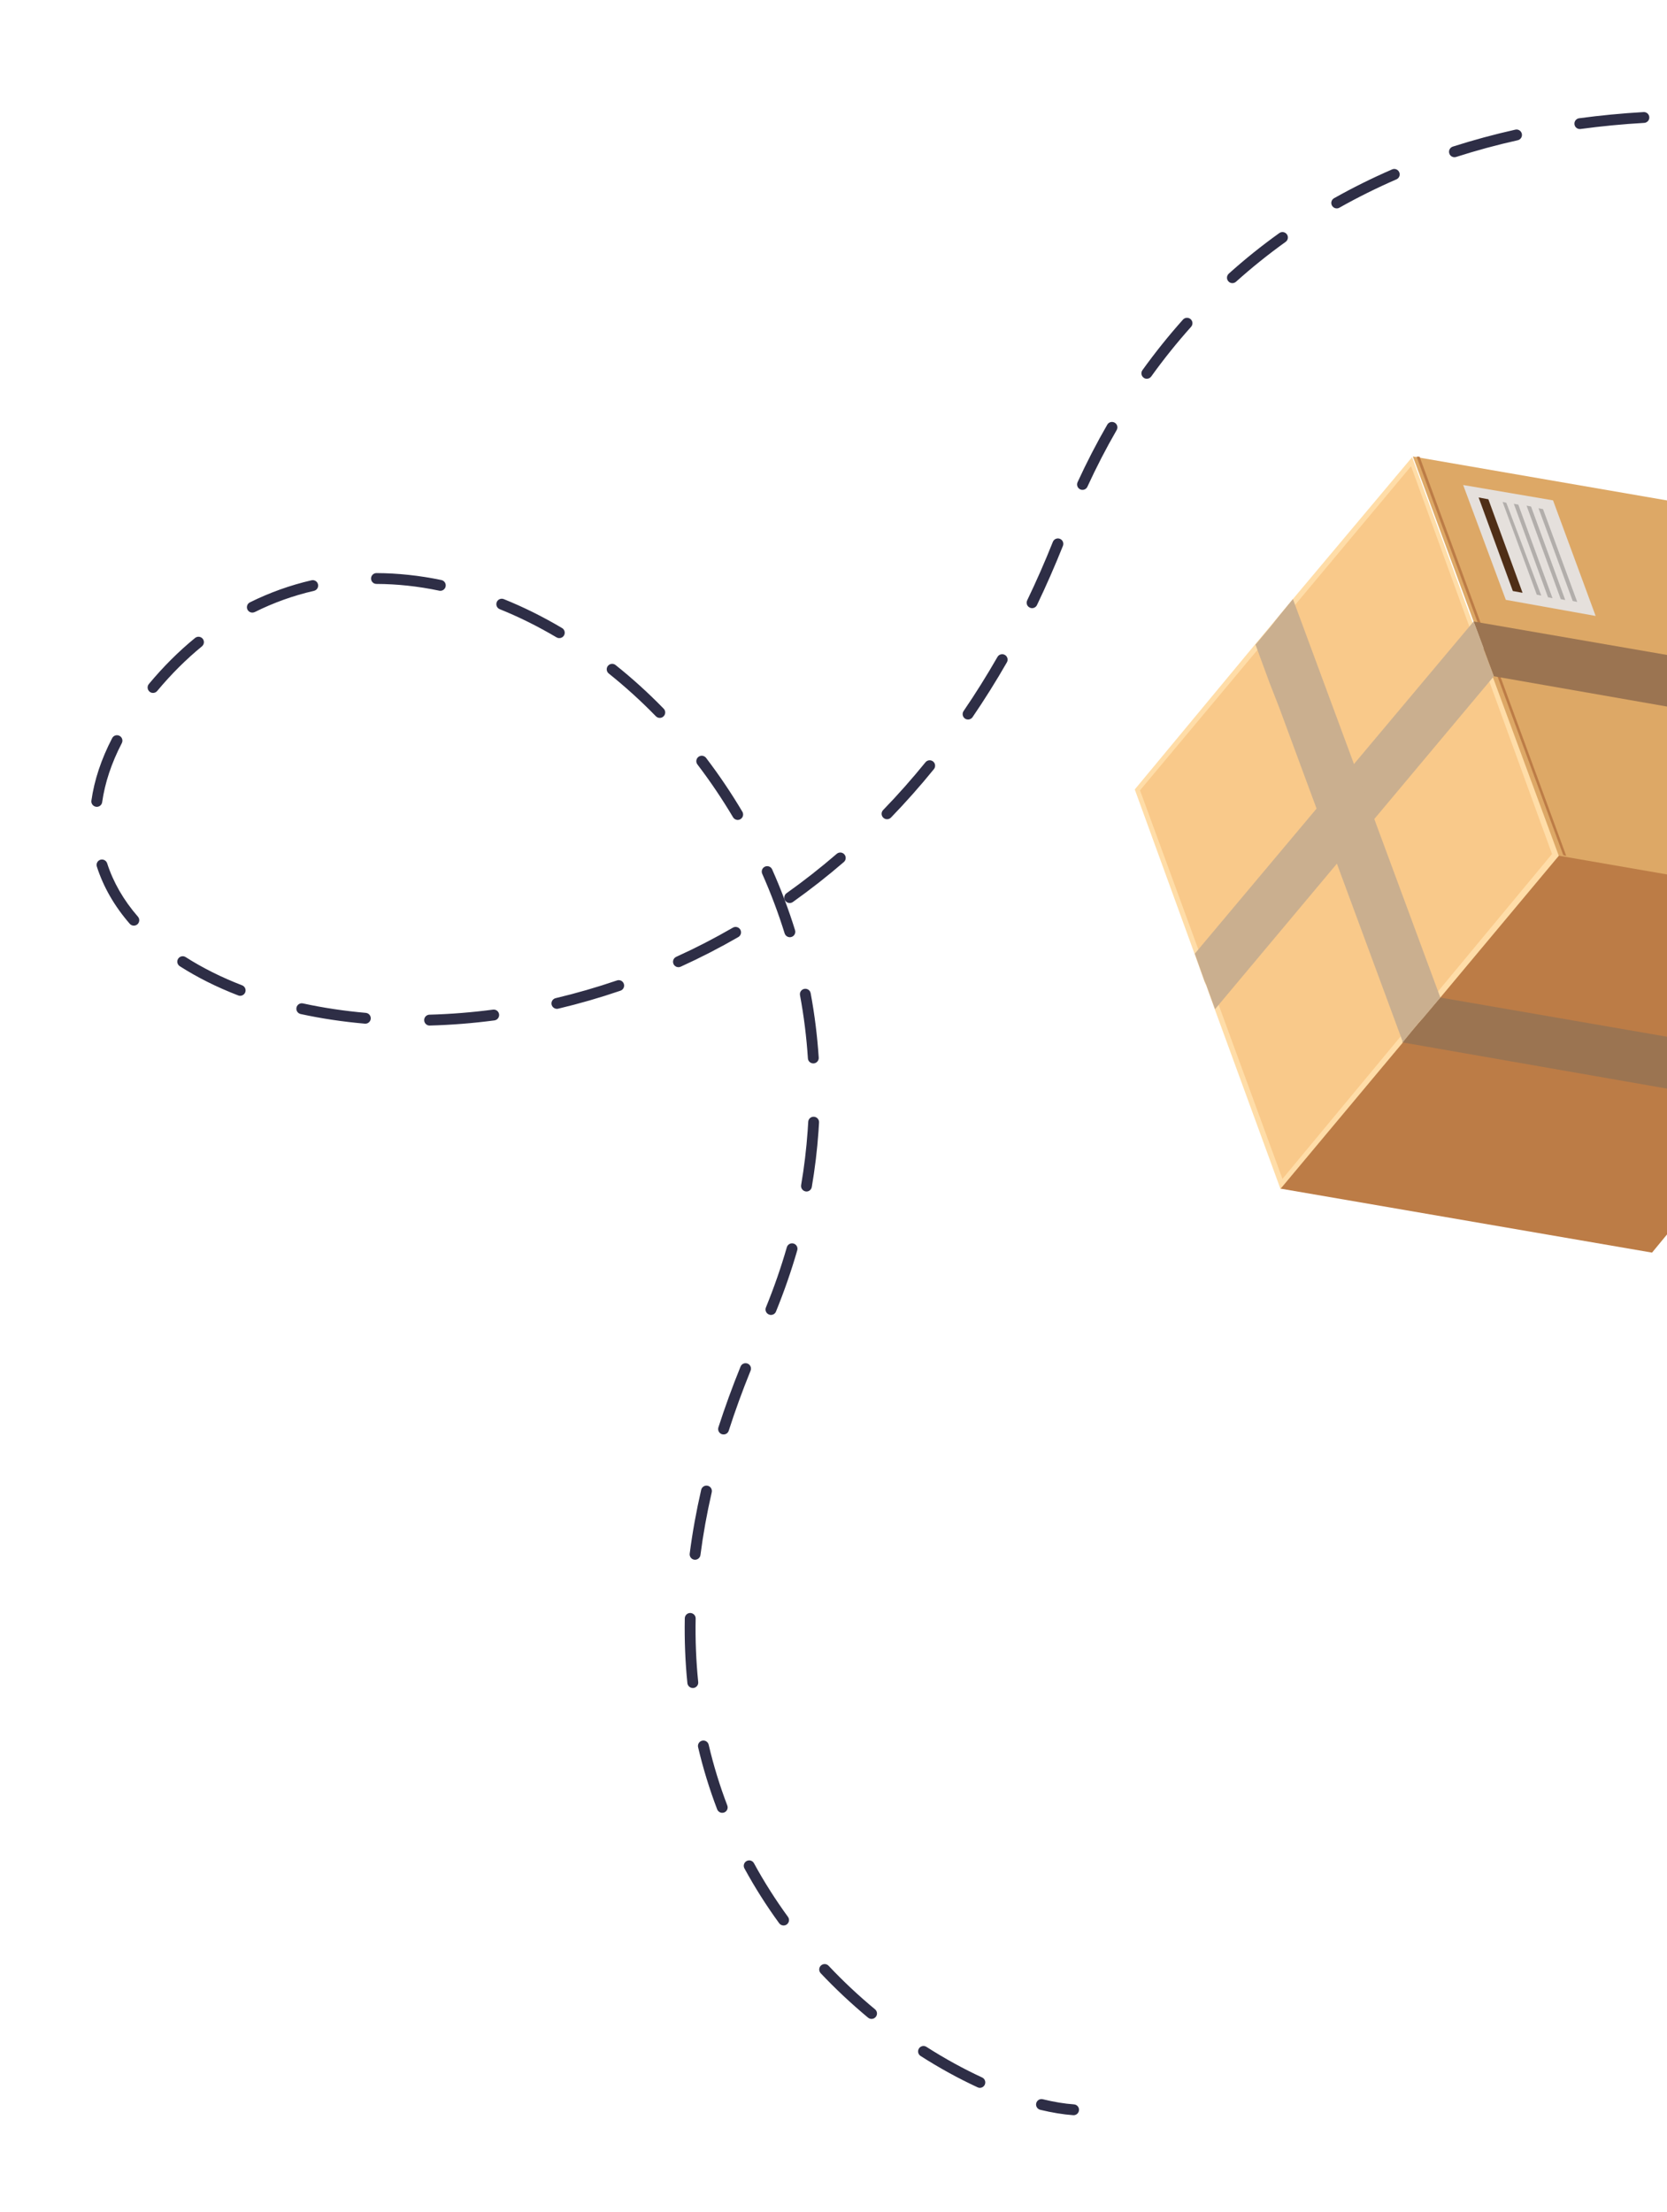 <svg width="104" height="138" viewBox="0 0 104 138" fill="none" xmlns="http://www.w3.org/2000/svg">
<path d="M61.107 130.241C61.244 130.251 61.377 130.177 61.438 130.045C61.516 129.876 61.442 129.674 61.273 129.596C60.111 129.059 58.941 128.417 57.797 127.685C57.64 127.584 57.431 127.63 57.33 127.788C57.229 127.945 57.276 128.154 57.433 128.254C58.602 129.002 59.799 129.659 60.989 130.209C61.027 130.229 61.068 130.238 61.107 130.241ZM54.351 125.942C54.456 125.949 54.563 125.908 54.635 125.819C54.755 125.674 54.735 125.463 54.59 125.343C53.57 124.499 52.596 123.584 51.694 122.627C51.565 122.491 51.351 122.485 51.215 122.614C51.079 122.742 51.073 122.956 51.201 123.092C52.122 124.069 53.119 125.002 54.157 125.865C54.215 125.91 54.283 125.937 54.351 125.942ZM48.862 120.113C48.938 120.118 49.019 120.098 49.085 120.05C49.235 119.94 49.27 119.728 49.16 119.578C48.379 118.505 47.663 117.38 47.037 116.229C46.948 116.065 46.742 116.005 46.578 116.094C46.414 116.183 46.354 116.389 46.443 116.553C47.085 117.73 47.814 118.882 48.613 119.977C48.673 120.058 48.764 120.106 48.862 120.113ZM45.035 113.085C45.083 113.089 45.132 113.081 45.179 113.065C45.355 112.998 45.44 112.803 45.374 112.628C44.906 111.402 44.514 110.127 44.212 108.838C44.17 108.656 43.986 108.542 43.805 108.586C43.623 108.628 43.509 108.811 43.553 108.993C43.862 110.311 44.263 111.613 44.742 112.868C44.792 112.996 44.909 113.077 45.035 113.085ZM43.199 105.3C43.219 105.301 43.238 105.3 43.258 105.3C43.443 105.28 43.58 105.114 43.56 104.929C43.427 103.637 43.374 102.302 43.4 100.964C43.404 100.779 43.257 100.626 43.067 100.619C42.881 100.615 42.727 100.764 42.722 100.952C42.697 102.316 42.75 103.677 42.885 104.998C42.904 105.163 43.038 105.288 43.199 105.3ZM43.339 97.298C43.516 97.31 43.676 97.181 43.699 97.004C43.865 95.721 44.102 94.403 44.404 93.089C44.446 92.906 44.334 92.725 44.151 92.683C43.969 92.642 43.787 92.754 43.745 92.937C43.437 94.275 43.197 95.613 43.029 96.917C43.005 97.102 43.135 97.273 43.322 97.297C43.326 97.297 43.333 97.297 43.339 97.298ZM45.119 89.483C45.271 89.494 45.416 89.401 45.464 89.249C45.859 88.018 46.319 86.756 46.827 85.503C46.898 85.33 46.814 85.132 46.641 85.063C46.467 84.994 46.27 85.076 46.201 85.249C45.685 86.519 45.222 87.796 44.819 89.042C44.763 89.219 44.859 89.41 45.039 89.469C45.065 89.475 45.091 89.481 45.119 89.483ZM48.075 82.026C48.217 82.036 48.356 81.956 48.412 81.816C48.925 80.556 49.372 79.269 49.739 77.993C49.791 77.812 49.688 77.626 49.508 77.574C49.328 77.522 49.141 77.625 49.089 77.805C48.727 79.06 48.289 80.323 47.784 81.559C47.713 81.732 47.797 81.93 47.97 81.999C48.006 82.015 48.041 82.024 48.075 82.026ZM50.289 74.327C50.461 74.34 50.616 74.219 50.646 74.046C50.842 72.9 50.983 71.736 51.063 70.586C51.077 70.399 51.088 70.209 51.099 70.021C51.109 69.836 50.967 69.677 50.784 69.665C50.782 69.664 50.78 69.664 50.778 69.664C50.59 69.653 50.431 69.797 50.423 69.983C50.412 70.166 50.401 70.351 50.388 70.537C50.309 71.665 50.172 72.807 49.98 73.929C49.95 74.113 50.073 74.288 50.257 74.321C50.267 74.326 50.278 74.327 50.289 74.327ZM50.715 66.335C50.731 66.336 50.746 66.337 50.761 66.336C50.948 66.325 51.089 66.162 51.078 65.977C50.99 64.633 50.822 63.282 50.575 61.958C50.542 61.774 50.365 61.652 50.181 61.687C49.997 61.72 49.875 61.898 49.91 62.082C50.152 63.379 50.317 64.704 50.403 66.022C50.413 66.191 50.548 66.323 50.715 66.335ZM22.769 63.858C22.952 63.871 23.113 63.734 23.13 63.551C23.145 63.364 23.008 63.201 22.823 63.184C21.476 63.065 20.155 62.868 18.9 62.594C18.717 62.555 18.538 62.669 18.497 62.852C18.457 63.035 18.572 63.214 18.755 63.256C20.04 63.536 21.388 63.738 22.765 63.858C22.765 63.858 22.767 63.858 22.769 63.858ZM26.778 63.975C26.789 63.976 26.799 63.977 26.811 63.975C28.142 63.939 29.5 63.833 30.846 63.654C31.031 63.629 31.161 63.459 31.137 63.273C31.113 63.088 30.945 62.958 30.757 62.982C29.433 63.156 28.102 63.262 26.792 63.297C26.606 63.302 26.457 63.458 26.464 63.644C26.469 63.822 26.606 63.963 26.778 63.975ZM14.96 62.119C15.104 62.129 15.243 62.044 15.299 61.904C15.366 61.729 15.279 61.532 15.104 61.465C13.815 60.968 12.631 60.375 11.581 59.704C11.424 59.603 11.215 59.65 11.114 59.807C11.013 59.964 11.06 60.173 11.217 60.274C12.302 60.969 13.529 61.583 14.861 62.096C14.893 62.109 14.925 62.116 14.96 62.119ZM34.722 62.931C34.755 62.934 34.79 62.932 34.824 62.923C36.128 62.614 37.435 62.237 38.709 61.801C38.886 61.741 38.981 61.548 38.919 61.371C38.859 61.194 38.666 61.1 38.489 61.162C37.235 61.59 35.95 61.962 34.666 62.266C34.484 62.308 34.372 62.491 34.414 62.673C34.452 62.821 34.579 62.921 34.722 62.931ZM42.303 60.334C42.358 60.338 42.413 60.329 42.467 60.304C43.688 59.748 44.898 59.126 46.062 58.455C46.224 58.361 46.28 58.154 46.186 57.993C46.093 57.831 45.886 57.775 45.724 57.868C44.579 58.53 43.389 59.143 42.186 59.689C42.017 59.767 41.941 59.967 42.019 60.137C42.072 60.255 42.183 60.326 42.303 60.334ZM8.325 57.742C8.413 57.748 8.5 57.721 8.572 57.661C8.712 57.537 8.727 57.324 8.605 57.184C7.708 56.153 7.064 55.031 6.685 53.853C6.627 53.676 6.437 53.578 6.26 53.633C6.083 53.691 5.984 53.881 6.042 54.058C6.448 55.325 7.139 56.527 8.095 57.627C8.156 57.697 8.238 57.736 8.325 57.742ZM49.255 58.464C49.296 58.467 49.338 58.463 49.379 58.448C49.558 58.393 49.656 58.203 49.601 58.024C49.203 56.742 48.721 55.465 48.172 54.233C48.097 54.061 47.896 53.986 47.725 54.062C47.553 54.137 47.478 54.338 47.553 54.509C48.09 55.718 48.561 56.968 48.952 58.226C48.997 58.364 49.12 58.454 49.255 58.464ZM49.245 56.331C49.321 56.336 49.397 56.315 49.463 56.27C50.553 55.494 51.623 54.656 52.644 53.776C52.786 53.654 52.801 53.441 52.679 53.299C52.558 53.157 52.344 53.142 52.202 53.263C51.198 54.13 50.144 54.956 49.071 55.719C48.919 55.826 48.882 56.038 48.992 56.191C49.054 56.276 49.147 56.324 49.245 56.331ZM6.016 50.331C6.193 50.343 6.351 50.216 6.374 50.04C6.543 48.84 6.954 47.601 7.599 46.359C7.685 46.192 7.621 45.988 7.454 45.902C7.287 45.816 7.083 45.88 6.997 46.047C6.317 47.357 5.881 48.668 5.702 49.945C5.676 50.129 5.806 50.3 5.99 50.327C6.001 50.329 6.01 50.33 6.016 50.331ZM46 51.148C46.066 51.152 46.134 51.137 46.196 51.1C46.356 51.004 46.41 50.798 46.314 50.636C45.625 49.475 44.863 48.345 44.05 47.277C43.935 47.129 43.725 47.099 43.575 47.213C43.426 47.327 43.396 47.537 43.511 47.688C44.309 48.735 45.056 49.843 45.732 50.98C45.79 51.081 45.894 51.14 46 51.148ZM55.317 51.104C55.413 51.111 55.512 51.076 55.585 51.002C56.51 50.045 57.413 49.029 58.264 47.979C58.381 47.834 58.359 47.62 58.214 47.503C58.069 47.385 57.855 47.407 57.738 47.552C56.897 48.586 56.01 49.59 55.097 50.531C54.967 50.664 54.97 50.878 55.105 51.008C55.165 51.067 55.241 51.099 55.317 51.104ZM9.522 43.225C9.626 43.233 9.734 43.192 9.806 43.105C10.674 42.063 11.612 41.128 12.597 40.321C12.741 40.202 12.763 39.989 12.646 39.845C12.527 39.701 12.314 39.68 12.17 39.797C11.15 40.629 10.181 41.597 9.287 42.67C9.168 42.813 9.188 43.027 9.33 43.146C9.386 43.194 9.454 43.221 9.522 43.225ZM41.138 44.783C41.231 44.79 41.325 44.759 41.398 44.687C41.532 44.557 41.536 44.343 41.406 44.209C40.454 43.231 39.446 42.316 38.403 41.485C38.258 41.368 38.044 41.392 37.926 41.539C37.809 41.684 37.833 41.898 37.98 42.016C39 42.83 39.988 43.726 40.919 44.682C40.981 44.744 41.059 44.778 41.138 44.783ZM60.372 44.885C60.487 44.893 60.605 44.84 60.675 44.737C61.422 43.643 62.144 42.491 62.817 41.317C62.91 41.155 62.854 40.947 62.692 40.855C62.53 40.763 62.322 40.818 62.23 40.98C61.564 42.14 60.854 43.277 60.115 44.357C60.011 44.511 60.05 44.722 60.205 44.827C60.255 44.863 60.313 44.88 60.372 44.885ZM34.869 39.806C34.993 39.815 35.115 39.756 35.185 39.642C35.279 39.483 35.228 39.273 35.066 39.179C33.879 38.474 32.656 37.867 31.43 37.374C31.257 37.305 31.059 37.388 30.99 37.562C30.921 37.735 31.003 37.933 31.178 38.002C32.372 38.482 33.565 39.076 34.723 39.761C34.767 39.788 34.819 39.803 34.869 39.806ZM15.717 38.215C15.776 38.219 15.836 38.208 15.893 38.182C17.067 37.596 18.309 37.151 19.586 36.858C19.769 36.816 19.882 36.635 19.84 36.453C19.798 36.27 19.618 36.157 19.435 36.199C18.107 36.505 16.814 36.968 15.591 37.576C15.424 37.658 15.357 37.862 15.439 38.029C15.493 38.14 15.602 38.207 15.717 38.215ZM27.447 36.854C27.613 36.866 27.767 36.754 27.801 36.586C27.84 36.403 27.721 36.223 27.538 36.184C26.181 35.901 24.812 35.755 23.488 35.75C23.302 35.75 23.149 35.901 23.149 36.087C23.149 36.273 23.296 36.426 23.486 36.426C24.767 36.43 26.088 36.571 27.399 36.847C27.417 36.85 27.432 36.853 27.447 36.854ZM64.365 37.936C64.5 37.946 64.632 37.874 64.694 37.745C65.266 36.552 65.81 35.31 66.314 34.052C66.383 33.877 66.299 33.681 66.126 33.612C65.954 33.543 65.755 33.627 65.686 33.8C65.189 35.045 64.65 36.273 64.084 37.45C64.002 37.62 64.073 37.822 64.243 37.901C64.283 37.924 64.324 37.933 64.365 37.936ZM67.509 30.558C67.646 30.568 67.78 30.494 67.84 30.363C68.4 29.145 69.013 27.956 69.666 26.828C69.76 26.666 69.705 26.459 69.543 26.367C69.38 26.274 69.173 26.328 69.081 26.49C68.418 27.636 67.795 28.843 67.227 30.079C67.15 30.249 67.223 30.449 67.393 30.528C67.431 30.546 67.469 30.556 67.509 30.558ZM156.726 35.494C156.778 35.497 156.831 35.488 156.883 35.468C157.054 35.394 157.134 35.194 157.061 35.023C156.543 33.815 155.919 32.602 155.203 31.419C155.107 31.259 154.898 31.207 154.738 31.305C154.578 31.401 154.526 31.61 154.625 31.77C155.325 32.929 155.936 34.112 156.44 35.29C156.489 35.409 156.604 35.485 156.726 35.494ZM71.523 23.627C71.636 23.635 71.751 23.586 71.822 23.486C72.598 22.406 73.435 21.364 74.309 20.387C74.432 20.247 74.421 20.034 74.281 19.91C74.143 19.787 73.927 19.798 73.804 19.936C72.916 20.931 72.064 21.992 71.274 23.091C71.165 23.243 71.2 23.453 71.35 23.562C71.402 23.603 71.462 23.623 71.523 23.627ZM152.61 28.63C152.69 28.635 152.773 28.613 152.84 28.558C152.988 28.444 153.014 28.231 152.9 28.083C152.094 27.048 151.203 26.02 150.253 25.024C150.124 24.888 149.91 24.884 149.774 25.012C149.638 25.14 149.634 25.355 149.763 25.491C150.699 26.469 151.574 27.48 152.365 28.499C152.429 28.58 152.518 28.623 152.61 28.63ZM147.086 22.823C147.189 22.83 147.292 22.791 147.363 22.709C147.487 22.569 147.474 22.355 147.331 22.232C146.341 21.363 145.287 20.508 144.193 19.689C144.043 19.578 143.831 19.607 143.72 19.757C143.609 19.907 143.638 20.119 143.787 20.23C144.867 21.039 145.909 21.882 146.884 22.739C146.944 22.791 147.014 22.818 147.086 22.823ZM76.862 17.662C76.949 17.668 77.04 17.639 77.111 17.576C78.092 16.695 79.133 15.859 80.207 15.089C80.359 14.98 80.394 14.77 80.286 14.618C80.176 14.466 79.966 14.431 79.814 14.539C78.72 15.322 77.657 16.174 76.66 17.072C76.522 17.198 76.509 17.411 76.635 17.549C76.696 17.619 76.779 17.656 76.862 17.662ZM140.671 18.007C140.79 18.015 140.91 17.96 140.979 17.853C141.08 17.696 141.035 17.487 140.878 17.386C139.764 16.669 138.598 15.97 137.416 15.314C137.251 15.223 137.046 15.281 136.956 15.446C136.865 15.61 136.923 15.816 137.088 15.906C138.257 16.555 139.41 17.246 140.512 17.956C140.563 17.986 140.616 18.003 140.671 18.007ZM83.372 13C83.435 13.004 83.502 12.991 83.561 12.956C84.703 12.313 85.9 11.719 87.119 11.189C87.291 11.116 87.371 10.915 87.295 10.744C87.222 10.572 87.021 10.493 86.85 10.568C85.608 11.107 84.388 11.711 83.228 12.366C83.066 12.457 83.008 12.663 83.1 12.827C83.158 12.93 83.261 12.992 83.372 13ZM133.661 14.107C133.796 14.117 133.928 14.045 133.989 13.916C134.069 13.746 133.998 13.544 133.831 13.465C132.628 12.89 131.387 12.344 130.14 11.838C129.966 11.767 129.769 11.852 129.7 12.024C129.629 12.196 129.714 12.395 129.886 12.464C131.121 12.964 132.348 13.508 133.538 14.075C133.579 14.095 133.619 14.104 133.661 14.107ZM90.716 9.806C90.758 9.809 90.802 9.803 90.844 9.791C92.087 9.392 93.379 9.04 94.687 8.749C94.869 8.709 94.985 8.527 94.943 8.344C94.903 8.162 94.721 8.046 94.538 8.088C93.211 8.385 91.899 8.742 90.636 9.146C90.459 9.203 90.36 9.393 90.418 9.57C90.46 9.709 90.581 9.796 90.716 9.806ZM126.228 11.089C126.379 11.1 126.523 11.009 126.573 10.859C126.633 10.682 126.537 10.489 126.362 10.431C125.092 10 123.795 9.601 122.507 9.246C122.327 9.196 122.14 9.301 122.09 9.482C122.04 9.662 122.145 9.849 122.326 9.899C123.601 10.251 124.885 10.645 126.144 11.07C126.172 11.081 126.2 11.087 126.228 11.089ZM98.538 8.049C98.56 8.05 98.584 8.05 98.608 8.047C99.903 7.871 101.239 7.743 102.577 7.666C102.764 7.655 102.907 7.497 102.896 7.31C102.885 7.123 102.724 6.98 102.539 6.991C101.183 7.069 99.83 7.2 98.517 7.377C98.332 7.402 98.201 7.574 98.228 7.758C98.247 7.919 98.381 8.038 98.538 8.049ZM118.493 8.96C118.658 8.972 118.811 8.86 118.846 8.694C118.885 8.511 118.769 8.332 118.585 8.293C117.268 8.012 115.932 7.772 114.614 7.577C114.43 7.548 114.257 7.676 114.229 7.861C114.201 8.045 114.329 8.218 114.513 8.246C115.815 8.44 117.138 8.679 118.443 8.955C118.46 8.958 118.477 8.959 118.493 8.96ZM106.547 7.583C106.554 7.583 106.561 7.584 106.567 7.584C107.881 7.604 109.223 7.672 110.552 7.783C110.744 7.794 110.903 7.66 110.918 7.473C110.933 7.286 110.796 7.123 110.608 7.108C109.261 6.996 107.905 6.927 106.577 6.907C106.389 6.904 106.237 7.053 106.234 7.239C106.231 7.421 106.369 7.57 106.547 7.583Z" fill="#2E2E46"/>
<path d="M66.955 131.948C67.142 131.961 67.303 131.822 67.316 131.634C67.329 131.447 67.189 131.286 67.002 131.273C66.412 131.232 65.758 131.125 65.056 130.953C64.873 130.909 64.693 131.019 64.647 131.202C64.604 131.383 64.714 131.566 64.897 131.612C65.635 131.79 66.327 131.904 66.955 131.948Z" fill="#2E2E46"/>
<path d="M80.662 37.37L78.329 40.167L70.795 49.246L74.539 59.539L75.148 61.246L75.236 61.436L75.802 63.002L79.896 74.196L86.796 65.943L87.477 65.117L87.621 64.981L88.739 63.651L89.856 62.322L97.291 53.427L93.195 42.326L92.583 40.713L92.495 40.523L91.885 38.862L88.095 28.522L80.662 37.37Z" fill="#FFDDA8"/>
<path d="M97.294 53.333L120.322 57.321L112.934 66.217L112.886 66.262L111.574 67.821L111.136 68.372L110.6 69.061L109.873 69.885L103.066 78.14L79.898 74.149L87.527 65.025L88.063 64.336L88.5 63.832L89.86 62.228L97.294 53.333Z" fill="#BC7C46"/>
<path d="M91.934 38.77L92.284 39.672L92.5 40.335L92.543 40.477L92.585 40.666L93.149 42.278L97.246 53.379L120.274 57.366L116.224 46.267L115.527 44.37L115.264 43.705L114.961 42.805L111.218 32.465L88.144 28.476L91.934 38.77Z" fill="#DDA866"/>
<path d="M71.123 49.302L80.009 73.541L96.827 53.273L88.033 29.083L71.123 49.302Z" fill="#F9C98A"/>
<path d="M88.378 28.483L88.565 28.488L97.714 53.392L97.528 53.34L88.378 28.483Z" fill="#BC7C46"/>
<path d="M92.545 40.383L92.587 40.572L75.237 61.39L75.196 61.201L92.545 40.383Z" fill="#BC7C46"/>
<path d="M92.544 40.43L92.919 40.488L92.913 40.675L92.633 40.62L92.544 40.43Z" fill="#BC7C46"/>
<path d="M91.934 38.77L115.009 42.76L116.272 46.222L93.198 42.186L91.934 38.77Z" fill="#9B7451"/>
<path d="M91.934 38.77L92.546 40.383L92.587 40.572L93.198 42.185L75.803 62.954L75.238 61.389L75.149 61.199L74.54 59.492L91.934 38.77Z" fill="#CAAF8F"/>
<path d="M89.859 62.228L112.934 66.217L112.886 66.263L110.6 69.061L87.48 65.024L89.859 62.228Z" fill="#9B7451"/>
<path d="M80.662 37.37L89.859 62.228L88.742 63.557L88.597 63.694L87.624 64.886L87.527 65.025L79.812 44.152L79.2 42.585L78.328 40.213L79.251 39.113L79.835 38.379L80.662 37.37Z" fill="#CAAF8F"/>
<path d="M96.89 31.213L99.548 38.424L93.944 37.419L91.284 30.256L96.89 31.213Z" fill="#E5E0DC"/>
<path d="M92.855 31.145L94.989 36.98L94.382 36.869L92.248 31.034L92.855 31.145Z" fill="#4F2E16"/>
<path d="M93.976 31.365L96.158 37.154L95.878 37.099L93.743 31.311L93.976 31.365Z" fill="#B2AEAB"/>
<path d="M94.723 31.48L96.857 37.314L96.577 37.259L94.443 31.425L94.723 31.48Z" fill="#B2AEAB"/>
<path d="M95.518 31.597L97.652 37.431L97.372 37.376L95.238 31.542L95.518 31.597Z" fill="#B2AEAB"/>
<path d="M96.264 31.759L98.399 37.547L98.119 37.492L95.984 31.704L96.264 31.759Z" fill="#B2AEAB"/>
</svg>
